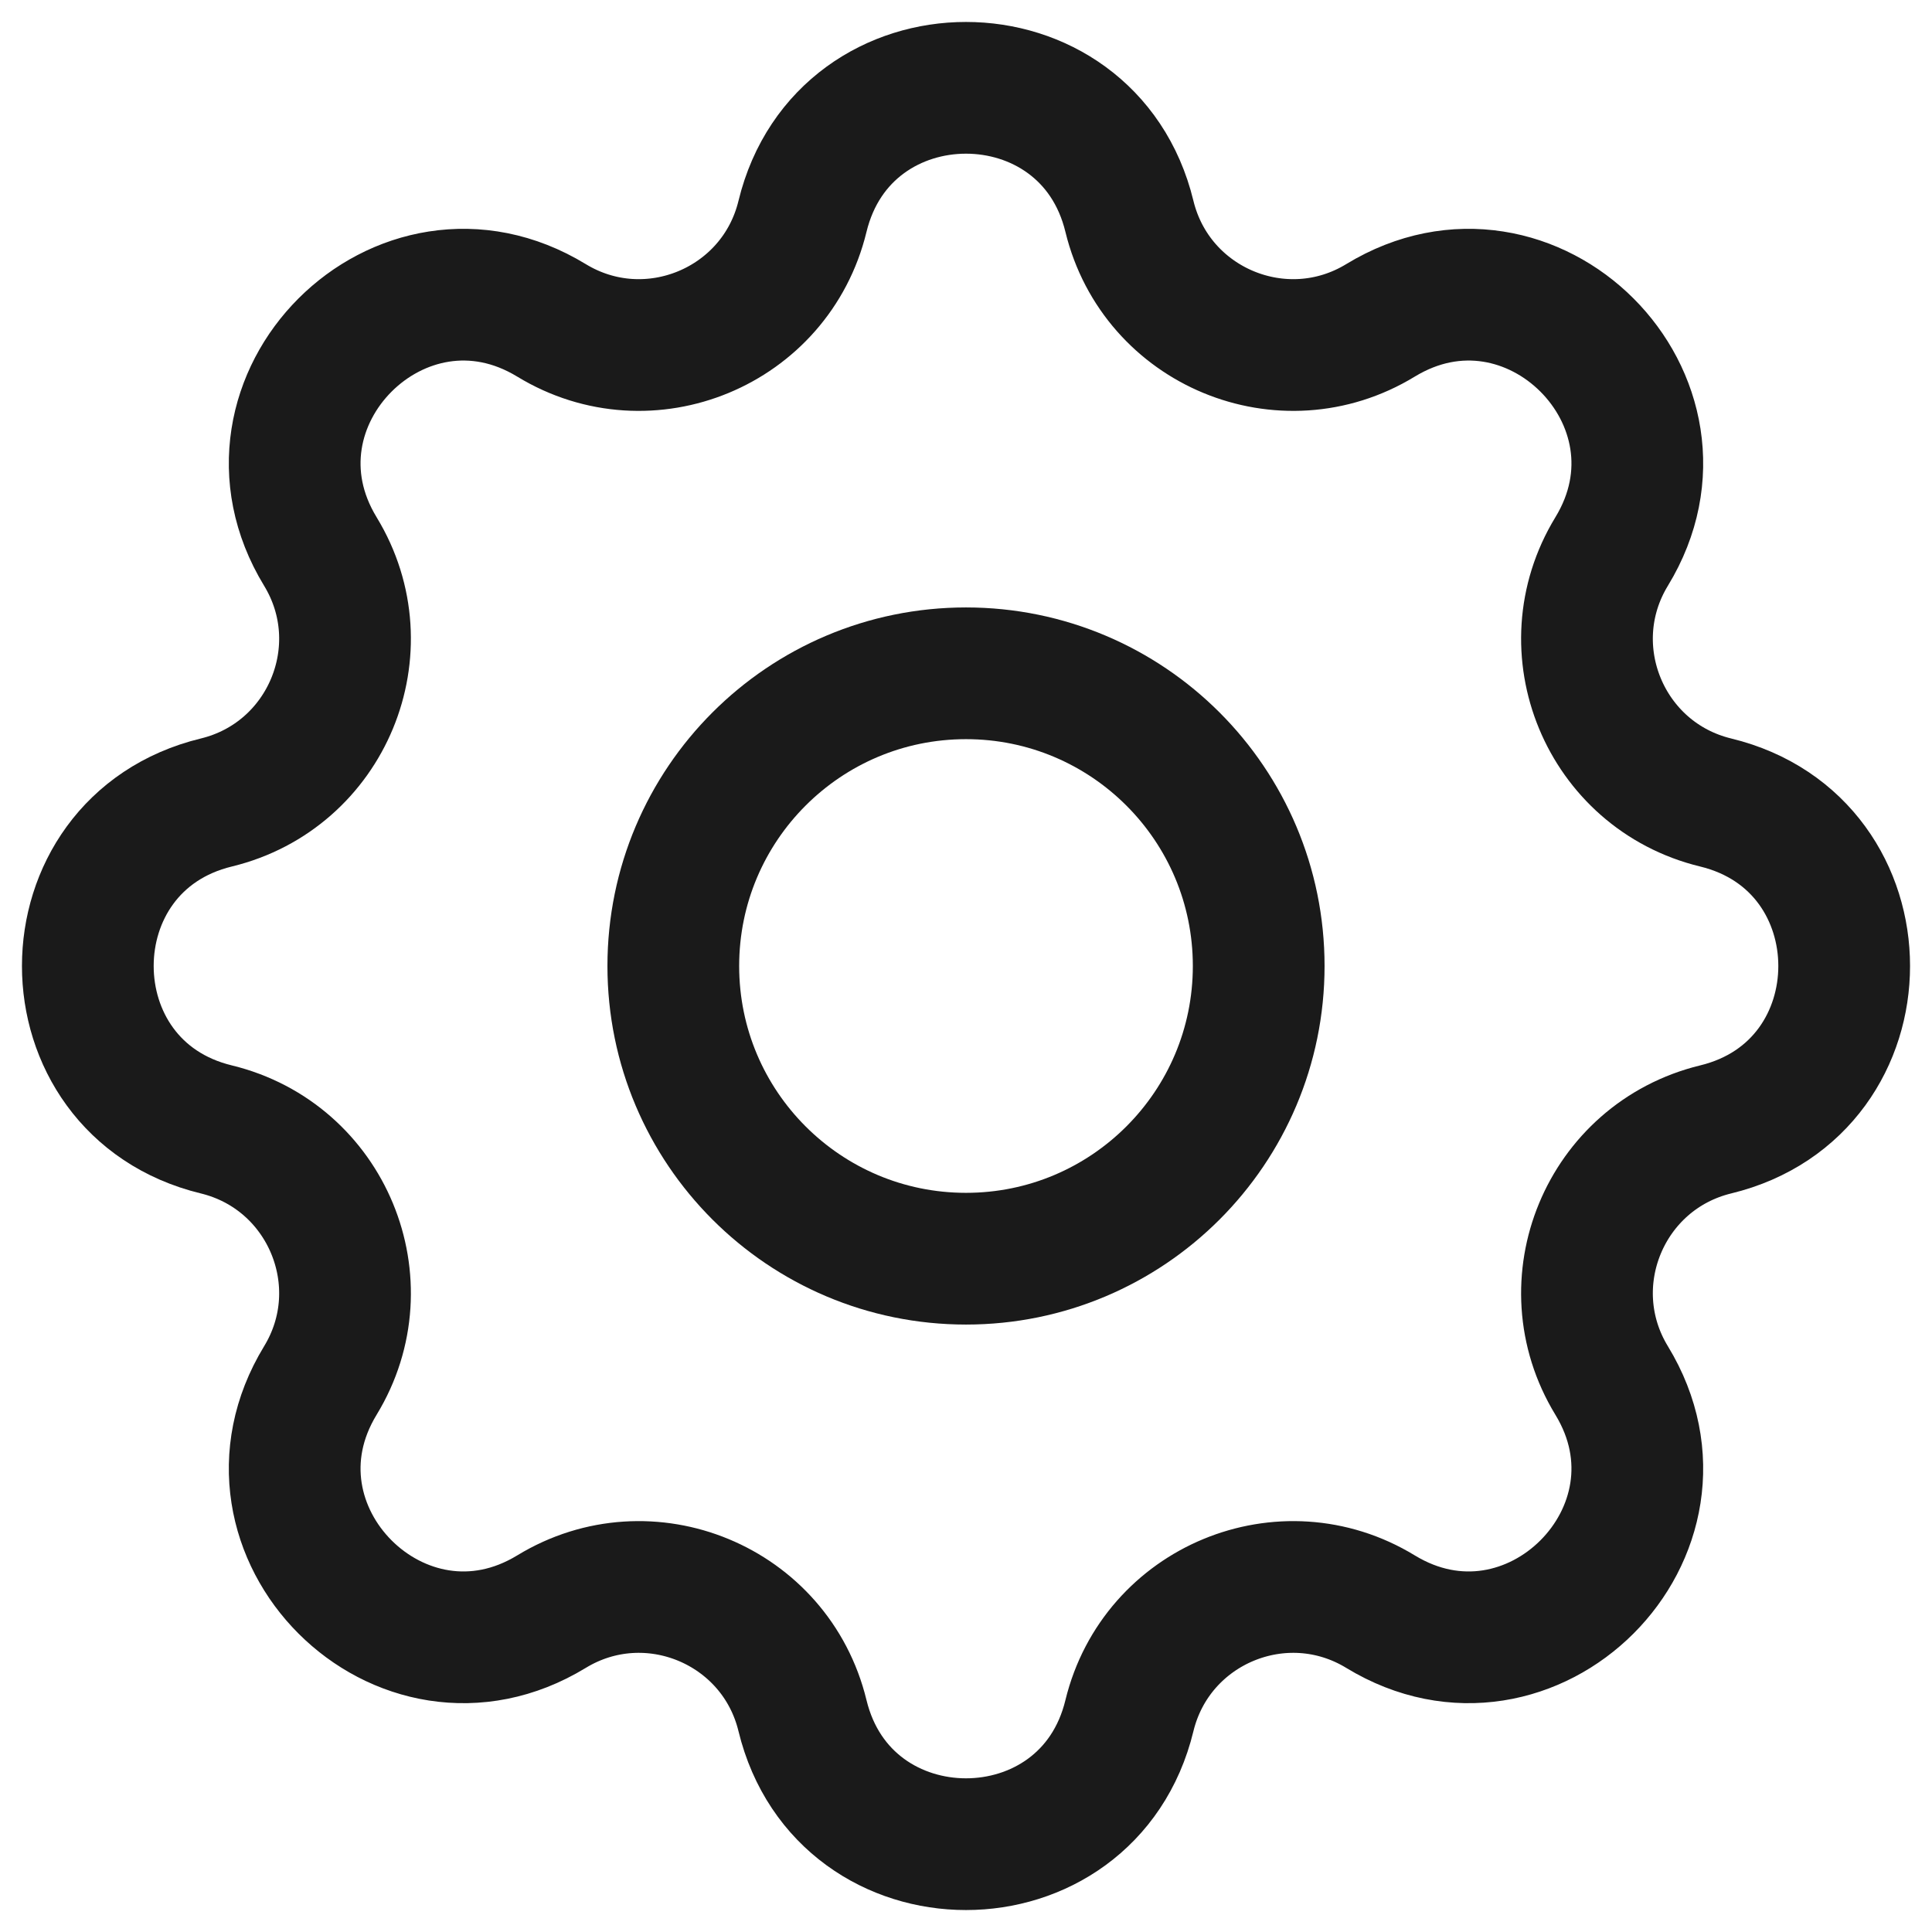 <svg width="22" height="22" viewBox="0 0 22 22" fill="none" xmlns="http://www.w3.org/2000/svg">
<g clip-path="url(#clip0_7536_43755)">
<path d="M9.138 2.464C9.612 0.512 12.388 0.512 12.861 2.464C13.168 3.724 14.612 4.323 15.72 3.648C17.435 2.603 19.397 4.565 18.352 6.28C17.677 7.388 18.276 8.832 19.536 9.138C21.488 9.612 21.488 12.388 19.536 12.861C18.276 13.168 17.677 14.612 18.352 15.72C19.397 17.435 17.435 19.397 15.72 18.352C14.612 17.677 13.168 18.276 12.861 19.536C12.388 21.488 9.612 21.488 9.138 19.536C8.832 18.276 7.388 17.677 6.28 18.352C4.565 19.397 2.603 17.435 3.648 15.72C4.323 14.612 3.724 13.168 2.464 12.861C0.512 12.388 0.512 9.612 2.464 9.138C3.724 8.832 4.323 7.388 3.648 6.28C2.603 4.565 4.565 2.603 6.28 3.648C7.388 4.323 8.832 3.724 9.138 2.464Z" stroke="#1A1A1A" stroke-width="1.5" stroke-linecap="round" stroke-linejoin="round"/>
<path d="M14.333 11C14.333 12.841 12.841 14.333 11 14.333C9.159 14.333 7.667 12.841 7.667 11C7.667 9.159 9.159 7.667 11 7.667C12.841 7.667 14.333 9.159 14.333 11Z" stroke="#1A1A1A" stroke-width="1.5" stroke-linecap="round" stroke-linejoin="round"/>
</g>
<defs>
<clipPath id="clip0_7536_43755">
<rect width="22" height="22" fill="white"/>
</clipPath>
</defs>
</svg>
